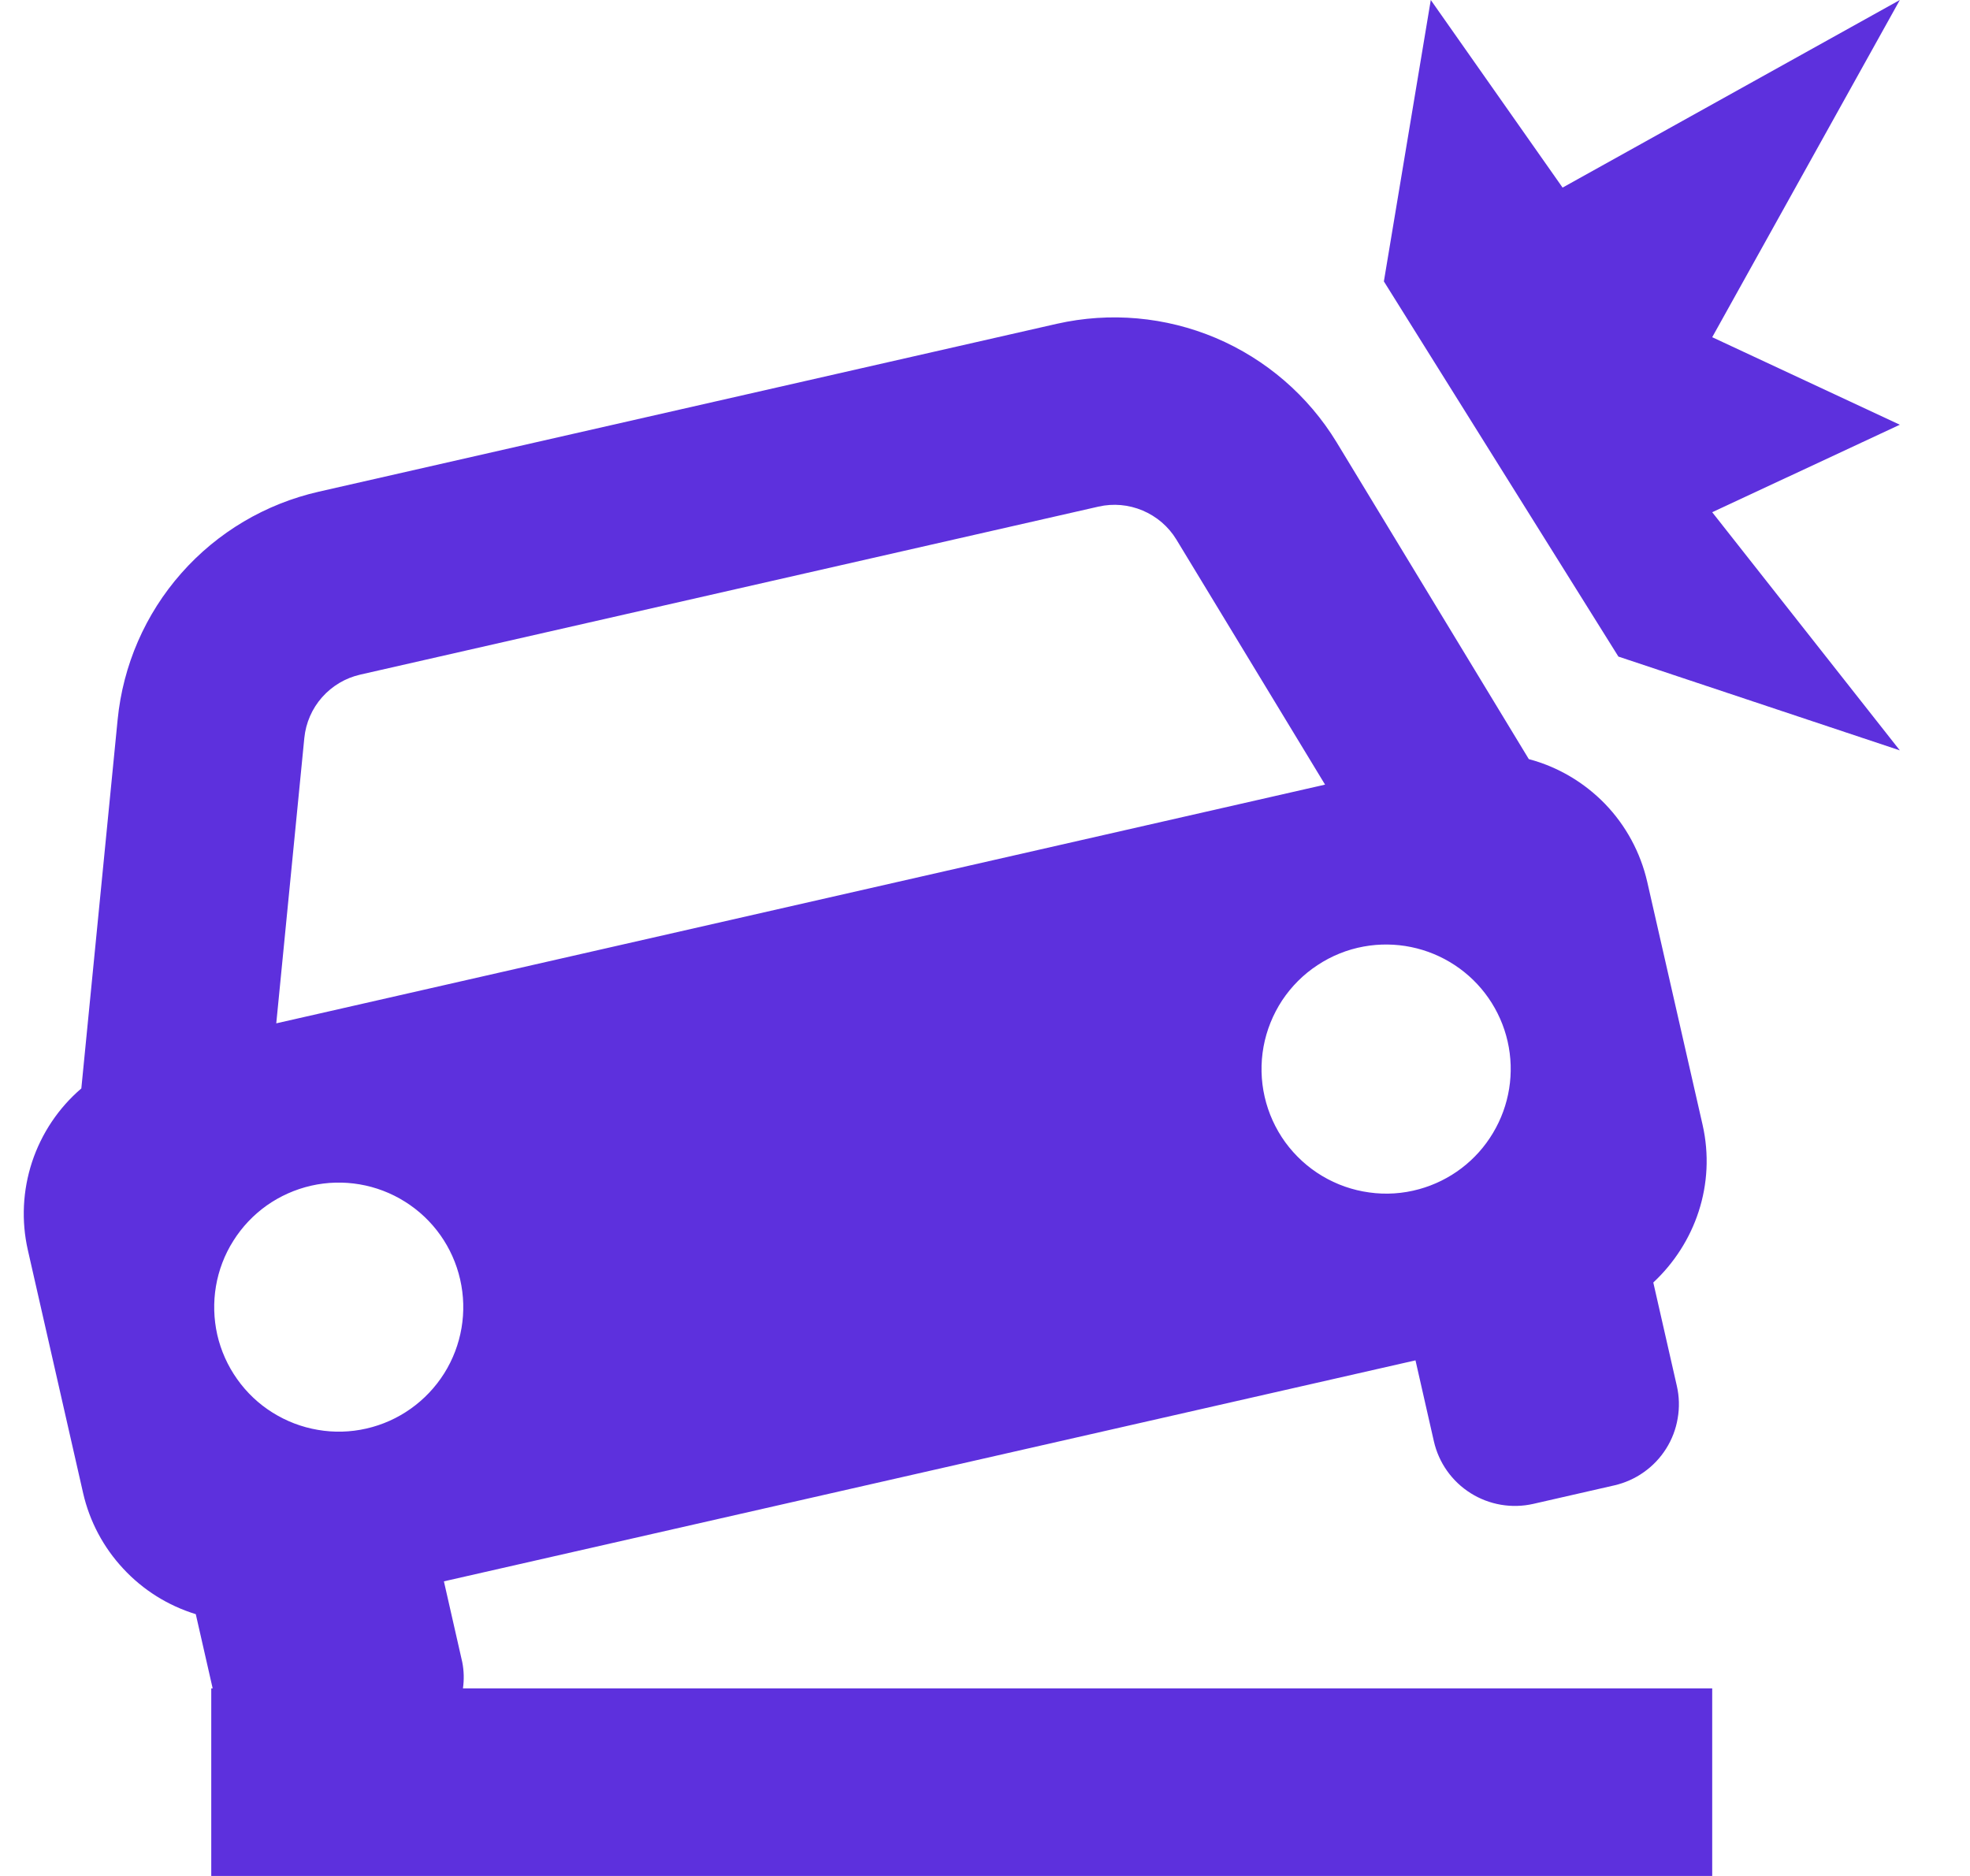<svg width="21" height="20" viewBox="0 0 21 20" fill="none" xmlns="http://www.w3.org/2000/svg">
<path d="M0.886 15.918C0.955 16.22 1.103 16.498 1.314 16.724C1.524 16.951 1.791 17.118 2.087 17.209L2.267 18H2.252V20H18.252V18H4.935C4.948 17.908 4.946 17.814 4.928 17.722L4.732 16.859L15.089 14.503L15.285 15.366C15.337 15.595 15.478 15.794 15.677 15.919C15.876 16.044 16.116 16.085 16.345 16.033L17.208 15.836C17.321 15.81 17.429 15.762 17.523 15.695C17.618 15.628 17.699 15.543 17.761 15.444C17.823 15.346 17.865 15.236 17.884 15.121C17.904 15.007 17.901 14.889 17.875 14.776L17.624 13.673C18.07 13.257 18.294 12.627 18.149 11.99L17.559 9.4C17.487 9.088 17.332 8.801 17.11 8.571C16.887 8.341 16.606 8.175 16.297 8.093L14.248 4.715C13.946 4.219 13.495 3.83 12.96 3.603C12.425 3.377 11.833 3.324 11.266 3.452L3.398 5.242C2.831 5.371 2.318 5.674 1.933 6.111C1.548 6.547 1.311 7.093 1.254 7.672L0.867 11.604C0.624 11.812 0.443 12.083 0.342 12.387C0.242 12.691 0.226 13.016 0.297 13.328L0.886 15.918ZM3.906 15.23C3.736 15.269 3.56 15.274 3.388 15.244C3.216 15.215 3.052 15.152 2.904 15.059C2.757 14.967 2.629 14.846 2.528 14.703C2.427 14.561 2.355 14.4 2.316 14.23C2.278 14.06 2.273 13.884 2.302 13.713C2.331 13.541 2.394 13.376 2.487 13.229C2.58 13.081 2.701 12.953 2.843 12.852C2.985 12.752 3.146 12.68 3.316 12.641C3.659 12.563 4.02 12.624 4.318 12.812C4.616 12.999 4.827 13.297 4.905 13.64C4.984 13.984 4.922 14.344 4.735 14.642C4.547 14.94 4.249 15.152 3.906 15.23ZM15.128 12.678C14.955 12.726 14.774 12.738 14.597 12.713C14.419 12.689 14.248 12.629 14.094 12.537C13.94 12.445 13.807 12.323 13.701 12.178C13.596 12.033 13.521 11.868 13.481 11.693C13.441 11.518 13.437 11.337 13.469 11.16C13.501 10.984 13.569 10.816 13.667 10.666C13.766 10.517 13.894 10.388 14.044 10.29C14.193 10.191 14.361 10.123 14.538 10.091C14.874 10.03 15.222 10.101 15.507 10.289C15.793 10.477 15.995 10.769 16.071 11.102C16.147 11.436 16.091 11.786 15.915 12.079C15.74 12.373 15.458 12.587 15.128 12.678ZM3.841 7.192L11.71 5.401C11.868 5.365 12.032 5.38 12.181 5.443C12.33 5.506 12.456 5.614 12.54 5.752L14.125 8.365L13.559 8.494L3.513 10.781L2.945 10.91L3.244 7.868C3.26 7.707 3.326 7.555 3.433 7.434C3.541 7.312 3.683 7.228 3.841 7.192ZM16.657 2L15.252 0L14.752 3L17.252 7L20.252 8L18.252 5.461L20.252 4.528L18.252 3.595L20.252 0L16.657 2Z" fill="#5D30DD"/>
</svg>
